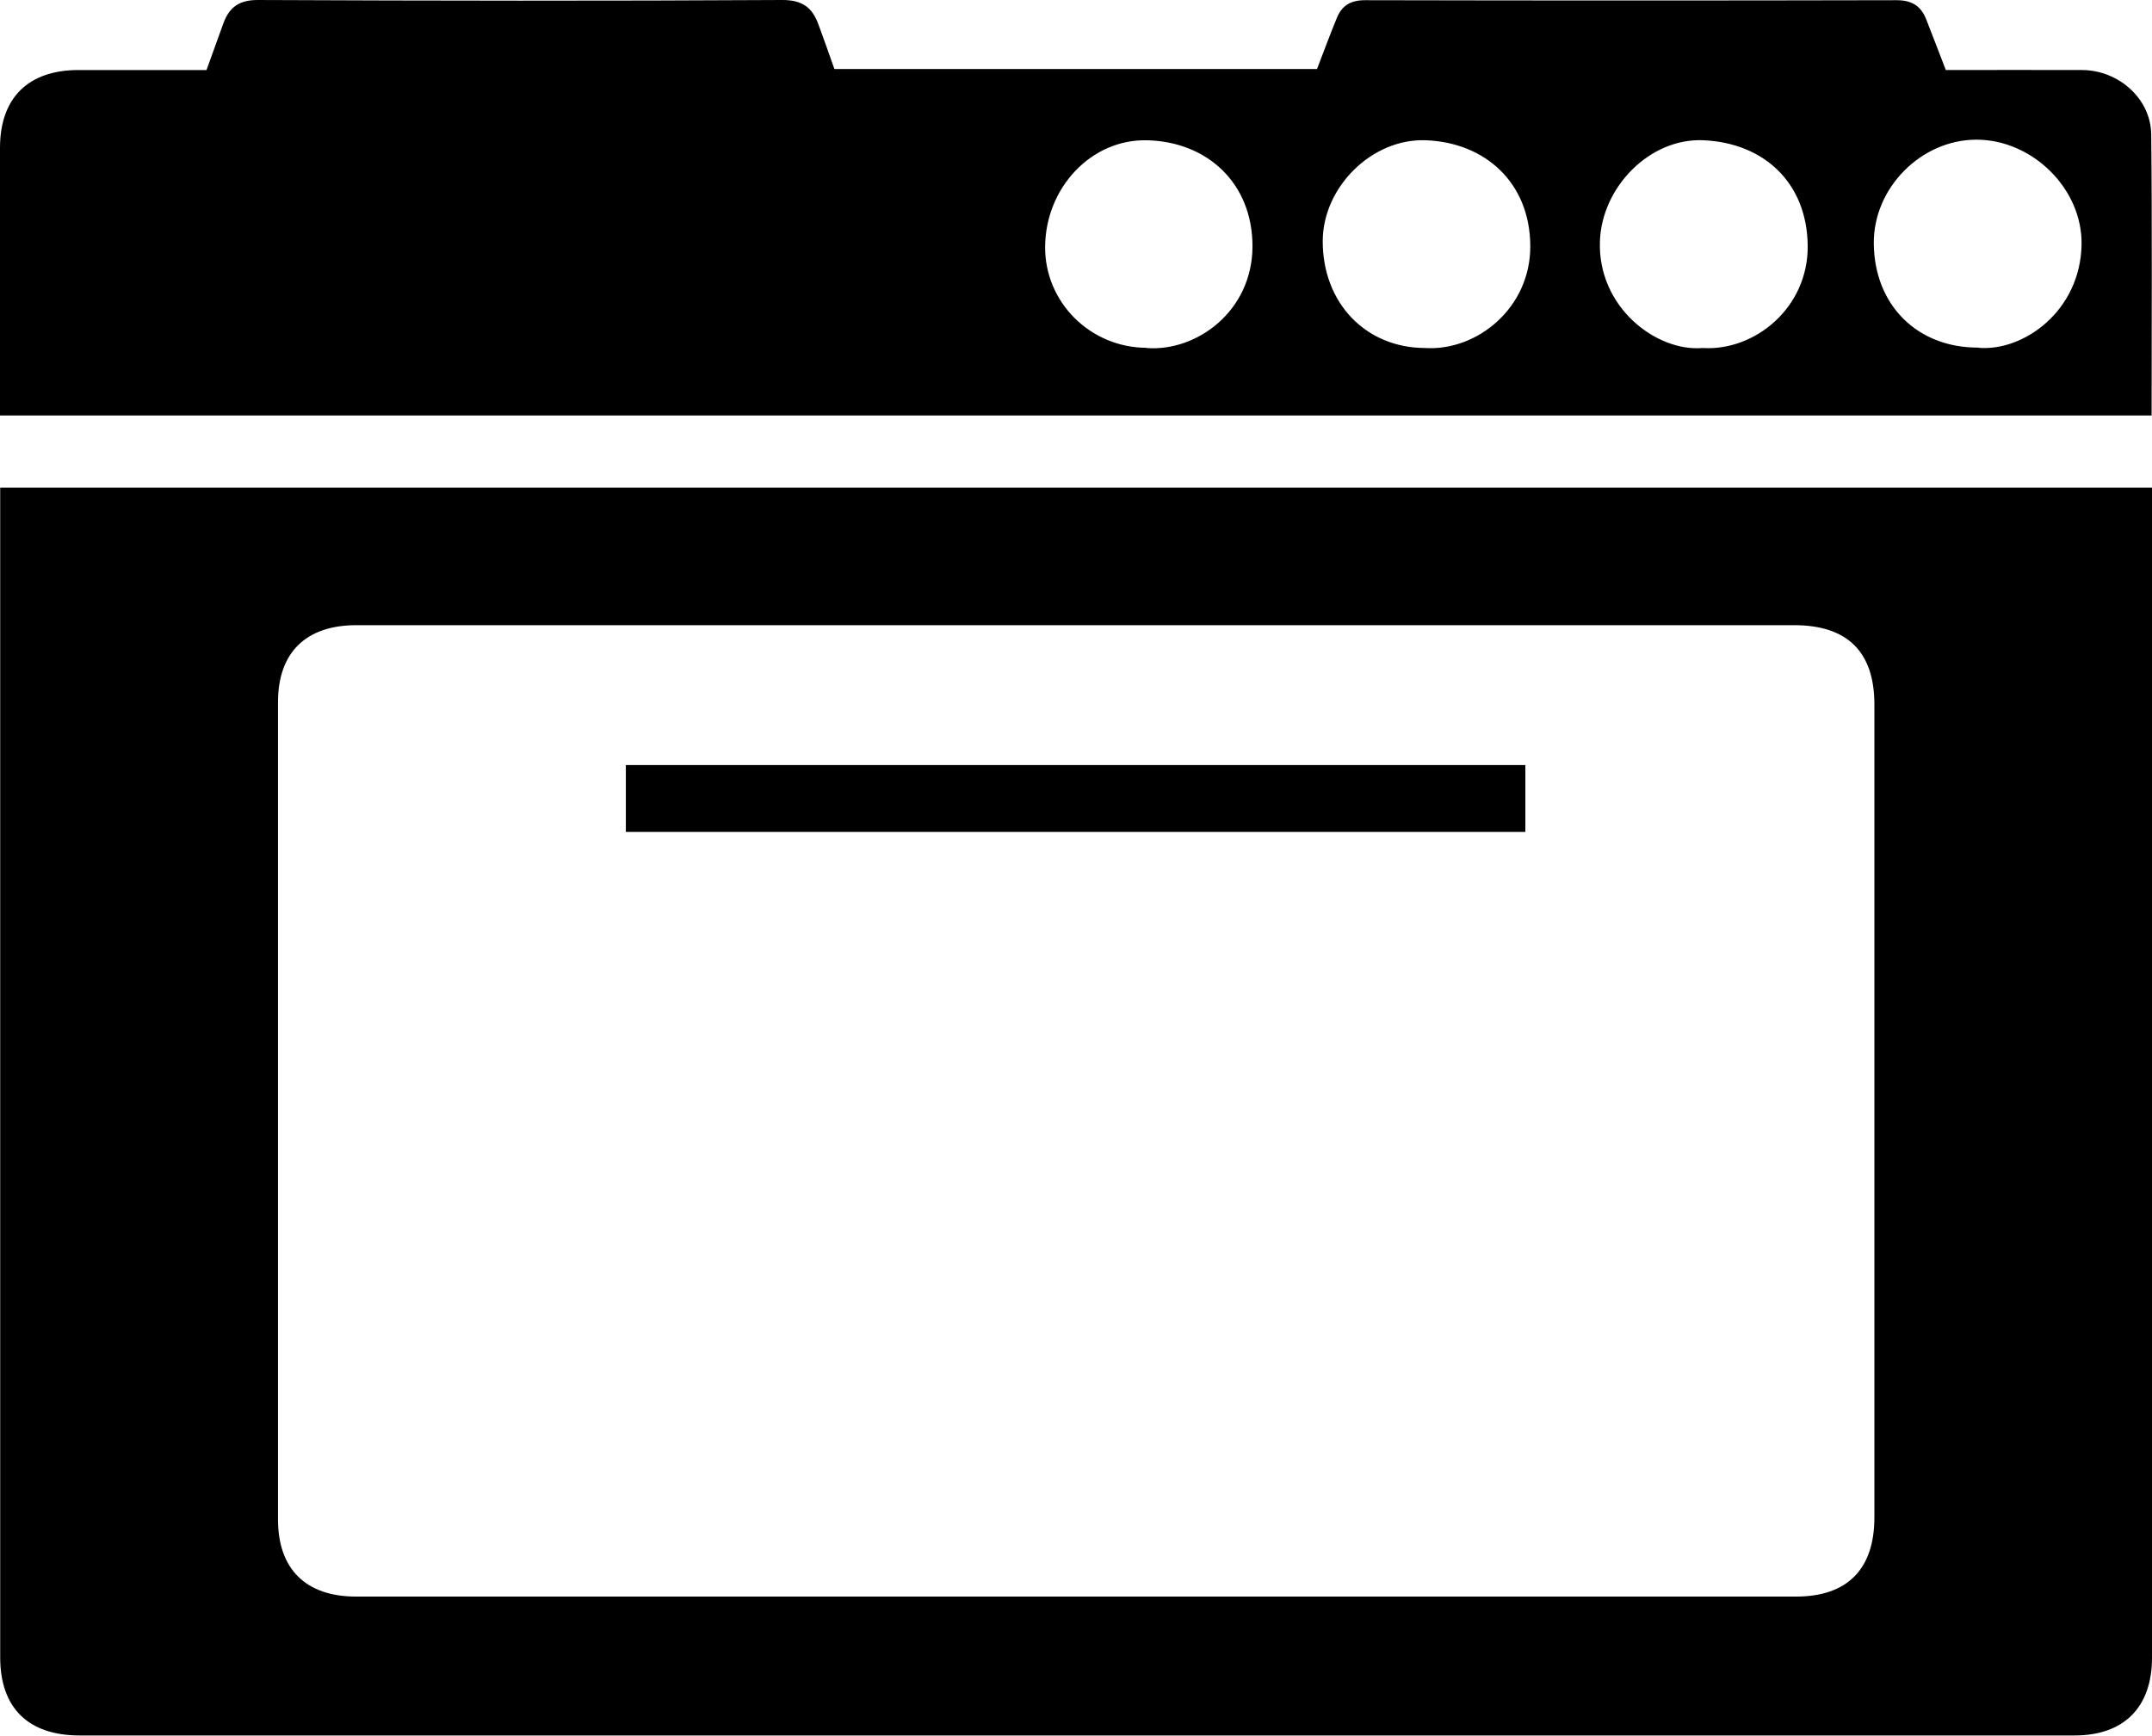 <svg xmlns="http://www.w3.org/2000/svg" id="Calque_2" data-name="Calque 2"
    viewBox="0 0 109.07 87.98">
    <defs>
        <style>
            .cls-1 {

            }
        </style>
    </defs>
    <g id="Calque_1-2" data-name="Calque 1">
        <g>
            <path class="cls-1"
                d="m109.07,24.72c0,.48,0,.88,0,1.28,0,19.34,0,38.69,0,58.03,0,2.51-1.42,3.94-3.92,3.94-33.71,0-67.41,0-101.12,0-2.59,0-4.02-1.39-4.02-3.96,0-13.99,0-27.99,0-41.98,0-5.39,0-10.77,0-16.16,0-.36,0-.72,0-1.15h109.06Zm-54.41,6.97c-12.2,0-24.4,0-36.6,0-2.56,0-3.97,1.39-3.97,3.9,0,13.81,0,27.62,0,41.43,0,2.52,1.41,3.91,3.96,3.91,24.33,0,48.65,0,72.98,0,2.6,0,3.97-1.39,3.97-4.01,0-13.74,0-27.48,0-41.21,0-2.67-1.37-4.02-4.07-4.02-12.09,0-24.18,0-36.27,0Z" />
            <path class="cls-1"
                d="m10.47,3.54c.3-.82.58-1.6.86-2.38C11.63.36,12.13,0,13.06,0,21.93.04,30.79.05,39.66,0c1,0,1.5.38,1.81,1.21.28.75.54,1.5.82,2.29h24.46c.32-.84.65-1.72,1-2.58.26-.64.7-.91,1.44-.91,8.98.02,17.96.02,26.93,0,.78,0,1.24.29,1.51.98.33.84.65,1.68.99,2.56,2.32,0,4.63-.01,6.93,0,1.84.02,3.46,1.46,3.48,3.26.05,4.72.02,9.45.02,14.25H0c0-.65,0-1.29,0-1.94,0-3.88-.01-7.77,0-11.65.01-2.52,1.44-3.91,3.95-3.92,2.16,0,4.32,0,6.51,0Zm47.63,14.1c2.54.2,5.37-1.86,5.38-5.15,0-3.21-2.29-5.3-5.33-5.38-2.85-.07-5.15,2.41-5.18,5.38-.03,2.82,2.28,5.13,5.14,5.14Zm14.12,0c2.64.17,5.37-2.04,5.34-5.2-.03-3.19-2.29-5.21-5.28-5.33-2.75-.11-5.23,2.38-5.24,5.1-.01,3.14,2.17,5.42,5.18,5.43Zm14.07,0c2.64.17,5.37-2.04,5.33-5.2-.04-3.19-2.23-5.19-5.27-5.33-2.74-.13-5.16,2.38-5.26,5.1-.13,3.37,2.87,5.63,5.2,5.43Zm14-.01c2.26.19,5.15-1.86,5.21-5.23.05-2.84-2.51-5.33-5.34-5.32-2.81.01-5.22,2.46-5.19,5.27.03,3.13,2.22,5.29,5.31,5.27Z" />
            <path class="cls-1" d="m31.72,42.17v-3.39h45.59v3.39H31.72Z" />
        </g>
    </g>
</svg>
